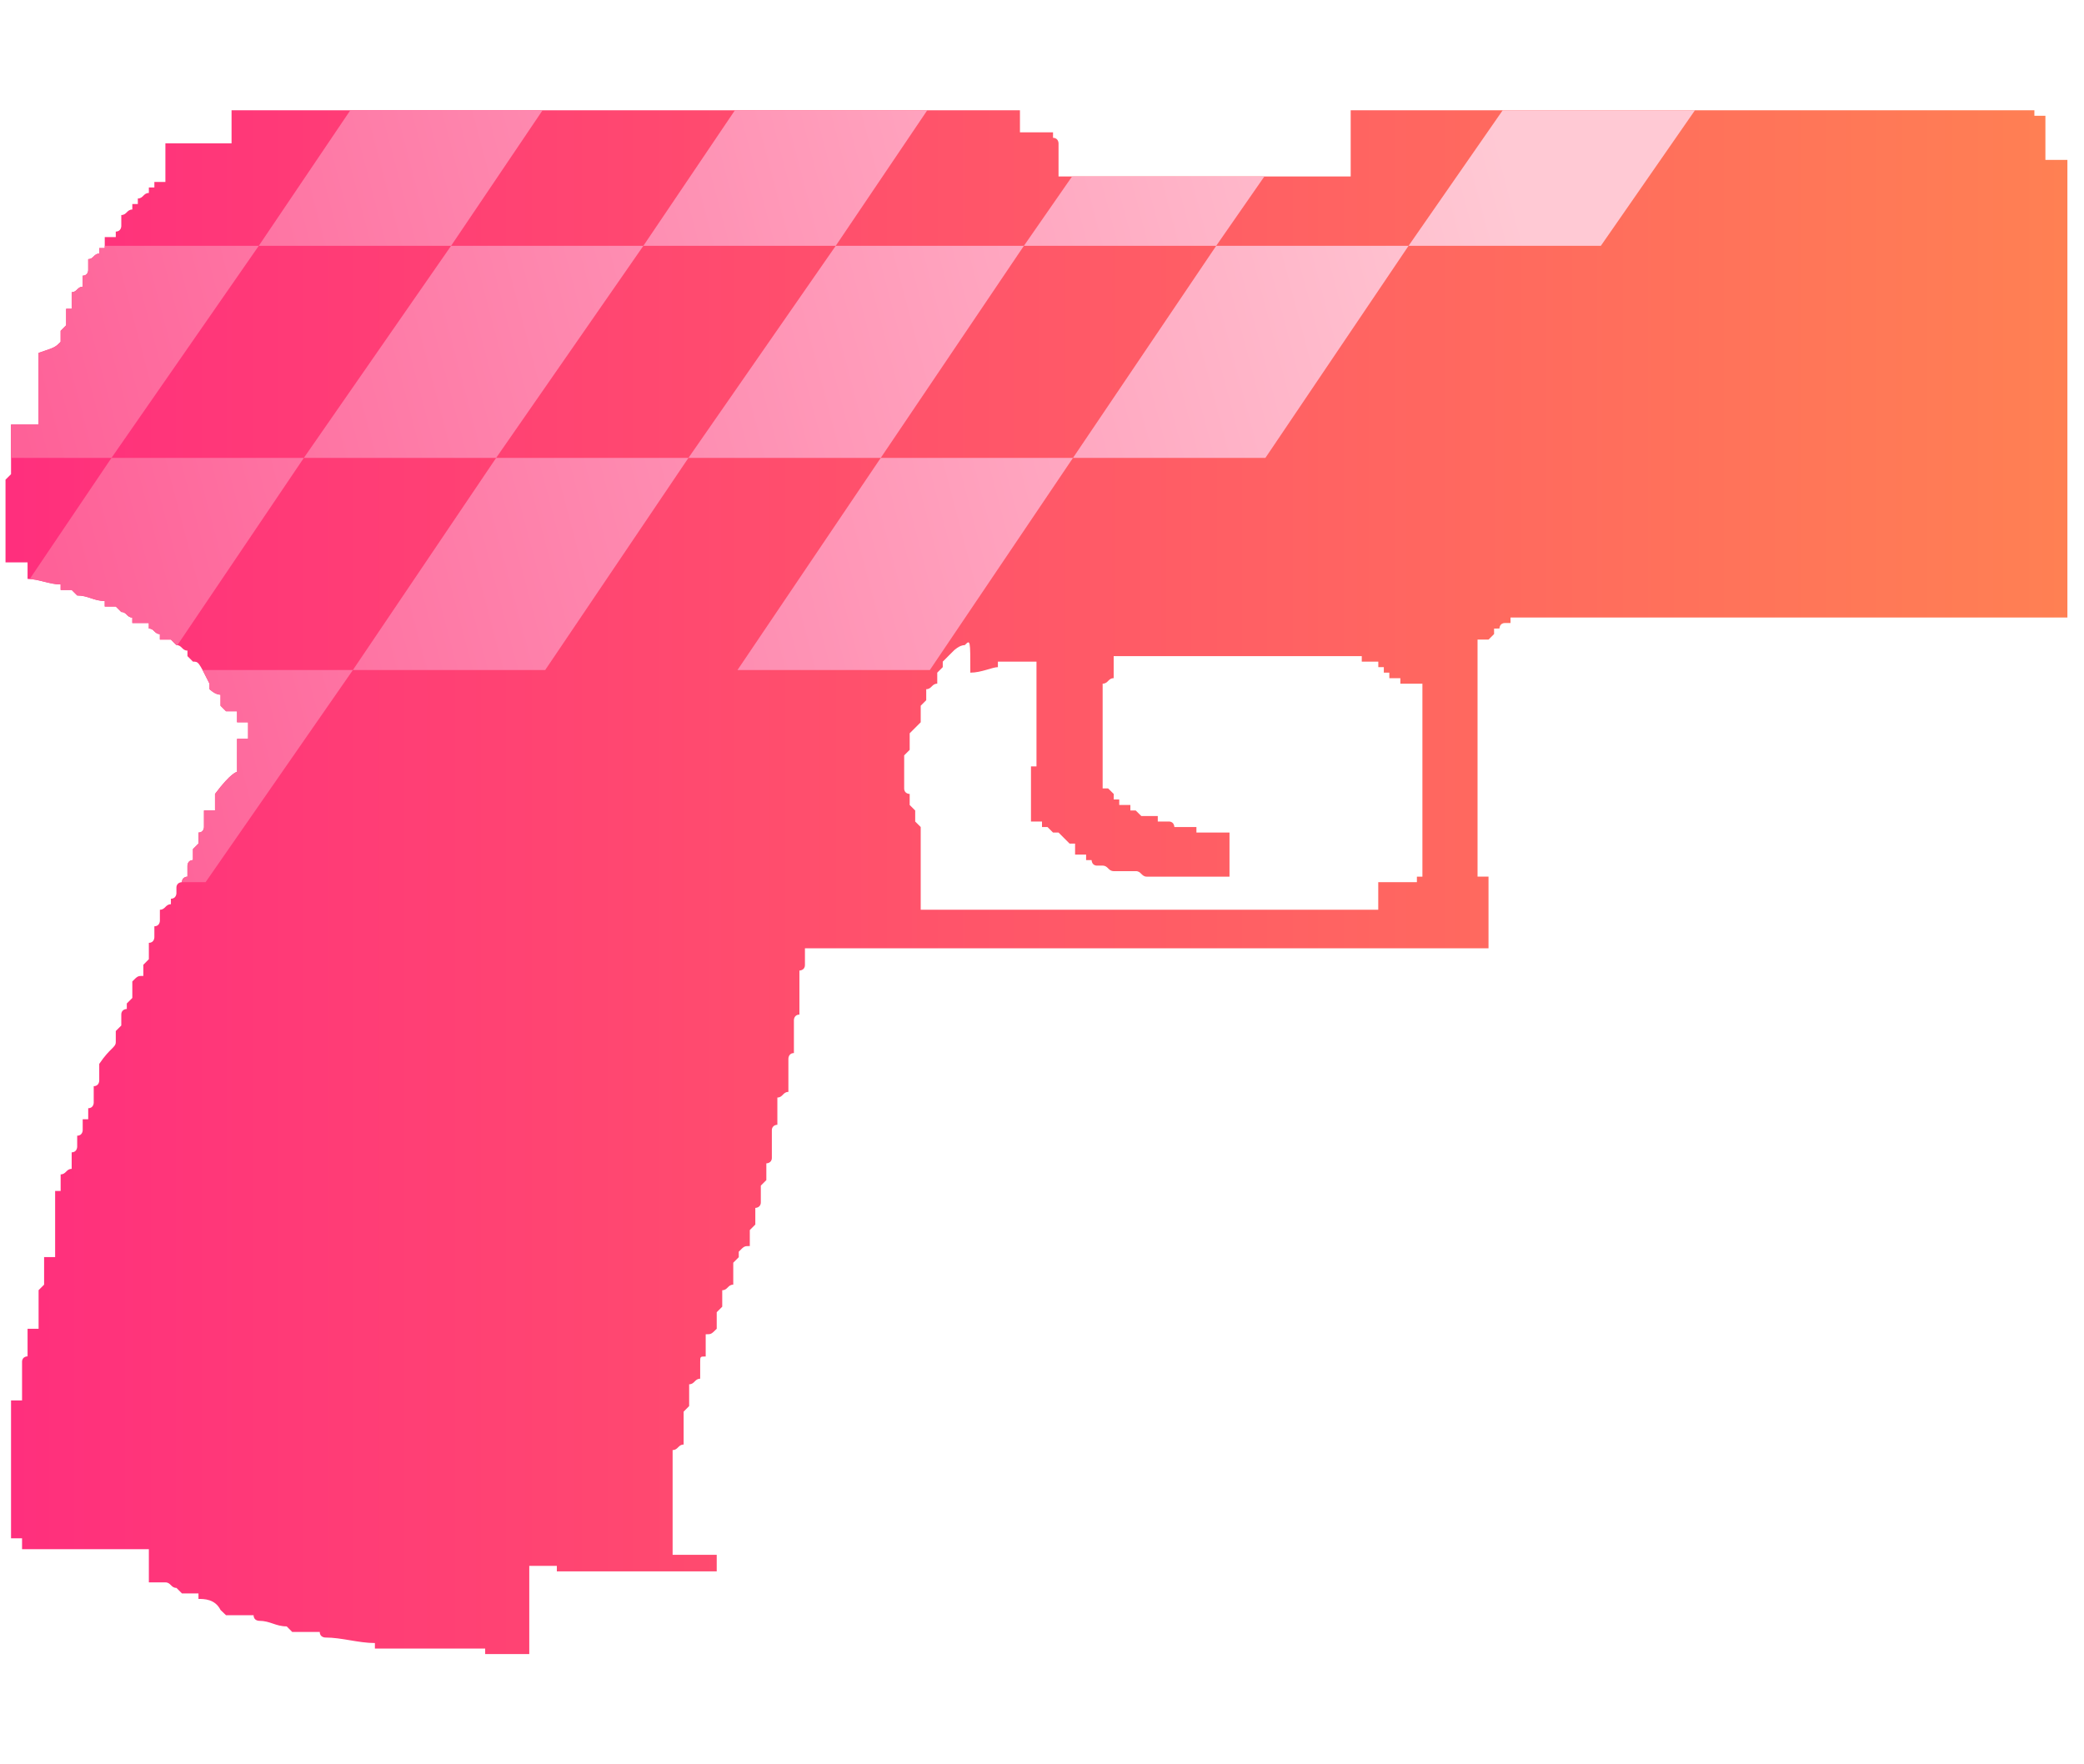 <?xml version="1.0" encoding="utf-8"?>
<!-- Generator: Adobe Illustrator 16.0.0, SVG Export Plug-In . SVG Version: 6.00 Build 0)  -->
<!DOCTYPE svg PUBLIC "-//W3C//DTD SVG 1.0//EN" "http://www.w3.org/TR/2001/REC-SVG-20010904/DTD/svg10.dtd">
<svg version="1.0" id="图层_1" xmlns="http://www.w3.org/2000/svg" xmlns:xlink="http://www.w3.org/1999/xlink" x="0px" y="0px"
	 width="37.8px" height="32px" viewBox="0 0 37.8 32" enable-background="new 0 0 37.8 32" xml:space="preserve">
<linearGradient id="SVGID_1_" gradientUnits="userSpaceOnUse" x1="0.2" y1="16" x2="37.491" y2="16">
	<stop  offset="0" style="stop-color:#FF2F7D"/>
	<stop  offset="1" style="stop-color:#FF8053"/>
</linearGradient>
<path fill="url(#SVGID_1_)" d="M37.1,2.5L37.1,2.5c0,0.1,0,0.1,0,0.2c0,0.1,0,0.1,0,0.1v0.1c0.101,0,0.3,0,0.399,0V3
	c0,0.2,0,0.3,0,0.5c0,0.1,0,0.3,0,0.4c0,0.2,0,0.3,0,0.5c0,0.1,0,0.3,0,0.4c0,0.2,0,0.3,0,0.5c0,0.1,0,0.3,0,0.4c0,0.2,0,0.3,0,0.5
	c0,0.1,0,0.3,0,0.4c0,0.2,0,0.3,0,0.5c0,0.1,0,0.3,0,0.4c0,0.2,0,0.3,0,0.5c0,0.1,0,0.3,0,0.4c0,0.2,0,0.3,0,0.5c0,0.1,0,0.3,0,0.4
	c0,0.2,0,0.3,0,0.4c0,0.1,0,0.2,0,0.3s0,0.1,0,0.1v0.1v0.3c0,0.1,0,0.1,0,0.1c0,0.1,0,0.1,0,0.1v0.1v0.1V11l0,0v0.1l0,0v0.1
	c-3.399,0-6.699,0-10.101,0l0,0l0,0v0.1h-0.101c-0.1,0-0.1,0.1-0.1,0.1l0,0l0,0H27.1v0.1l0,0L27,11.6l0,0l0,0h-0.1h-0.1
	c0,0.1,0,0.1,0,0.2c0,0.1,0,0.2,0,0.4c0,0.1,0,0.2,0,0.4c0,0.1,0,0.3,0,0.4s0,0.3,0,0.4s0,0.3,0,0.4c0,0.1,0,0.3,0,0.4
	c0,0.1,0,0.3,0,0.4s0,0.2,0,0.4c0,0.1,0,0.2,0,0.4c0,0.1,0,0.2,0,0.4v0.1c0.1,0,0.199,0,0.199,0V16v0.1v0.1v0.1l0,0v0.1v0.1v0.1
	V16.7l0,0l0,0v0.1V16.9V17l0,0v0.1V17.2c-4.101,0-8.201,0-12.399,0c0,0.1,0,0.1,0,0.1c0,0.101,0,0.101,0,0.101v0.101
	c0,0.101-0.1,0.101-0.1,0.101V17.7v0.1V18v0.1c0,0.102,0,0.102,0,0.102c0,0.1,0,0.1,0,0.1v0.1c-0.1,0-0.1,0.1-0.1,0.1v0.1V18.7v0.1
	V18.9c0,0.1,0,0.1,0,0.1c0,0.1,0,0.1,0,0.1c-0.1,0-0.1,0.102-0.1,0.102v0.1v0.1v0.1v0.1c0,0.102,0,0.102,0,0.102c0,0.1,0,0.1,0,0.1
	c-0.1,0-0.1,0.102-0.2,0.102V20v0.1V20.2v0.1V20.4c0,0-0.1,0-0.1,0.1v0.1V20.7v0.1V20.9V21c0,0.1-0.1,0.1-0.1,0.1
	c0,0.102,0,0.102,0,0.102v0.1c0,0,0,0,0,0.102l-0.1,0.1v0.1c0,0.102,0,0.102,0,0.102v0.1c0,0.102-0.1,0.102-0.1,0.102
	c0,0.1,0,0.1,0,0.1v0.1c0,0,0,0,0,0.102l-0.1,0.1V22.4c0,0.1,0,0.1,0,0.1v0.1c-0.1,0-0.1,0-0.2,0.102c0,0,0,0,0,0.1l-0.1,0.1V23
	c0,0.1,0,0.1,0,0.1V23.2v0.1c-0.1,0-0.1,0.101-0.2,0.101v0.101c0,0.101,0,0.101,0,0.101V23.7L13,23.8V23.9V24c0,0.1,0,0.1,0,0.1
	C12.9,24.2,12.9,24.2,12.8,24.2v0.1c0,0.101,0,0.101,0,0.101v0.101v0.101c-0.1,0-0.1,0-0.1,0.101v0.101c0,0.1,0,0.1,0,0.1
	c0,0.101,0,0.101,0,0.101l0,0c-0.1,0-0.1,0.101-0.2,0.101V25.2v0.1c0,0.101,0,0.101,0,0.101c0,0.101,0,0.101,0,0.101l0,0l-0.1,0.101
	V25.7v0.1c0,0.101,0,0.101,0,0.101c0,0.101,0,0.101,0,0.101v0.101V26.2l0,0c-0.1,0-0.1,0.1-0.2,0.1V26.4v0.1v0.1V26.7v0.101
	c0,0.1,0,0.1,0,0.1c0,0.101,0,0.101,0,0.101v0.101V27.2v0.101v0.1v0.101v0.101V27.7l0,0l0,0v0.2l0,0V28l0,0l0,0l0,0l0,0l0,0l0,0l0,0
	v0.2h0.1l0,0l0,0l0,0l0,0l0,0l0,0l0,0l0,0l0,0l0,0h0.1l0,0h0.1h0.1l0,0l0,0h0.1c0.1,0,0.1,0,0.1,0l0,0l0,0l0,0c0.1,0,0.1,0,0.1,0
	l0,0H13l0,0v0.3c-0.2,0-0.4,0-0.5,0s-0.2,0-0.3,0l0,0h-0.1l0,0c-0.2,0-0.3,0-0.5,0c-0.1,0-0.2,0-0.3,0c-0.3,0-0.7,0-1,0
	c-0.1,0-0.2,0-0.2,0v-0.1l0,0c-0.1,0-0.2,0-0.3,0c-0.1,0-0.1,0-0.2,0V30c-0.1,0-0.2,0-0.4,0c-0.1,0-0.3,0-0.4,0v-0.1
	c-0.1,0-0.2,0-0.4,0c-0.1,0-0.3,0-0.4,0l0,0l0,0c-0.1,0-0.1,0-0.1,0H7.8c-0.3,0-0.7,0-1,0V29.8c-0.3,0-0.6-0.1-0.9-0.1
	c0,0-0.1,0-0.1-0.101c-0.2,0-0.3,0-0.5,0l-0.1-0.101c-0.2,0-0.3-0.101-0.5-0.101c0,0-0.1,0-0.1-0.101c-0.2,0-0.3,0-0.5,0L4,29.2
	C3.9,29,3.7,29,3.6,29v-0.1c-0.1,0-0.2,0-0.3,0L3.2,28.8c-0.1,0-0.1-0.1-0.2-0.1s-0.2,0-0.3,0V28.6c0-0.1,0-0.1,0-0.1v-0.1
	c0-0.102,0-0.102,0-0.102v-0.1v-0.1c-0.8,0-1.6,0-2.3,0l0,0V28v-0.1c0,0-0.1,0-0.2,0c0-0.102,0-0.102,0-0.102c0-0.1,0-0.1,0-0.1
	v-0.1c0-0.1,0-0.1,0-0.1v-0.1V27.3v-0.1V27.1c0-0.1,0-0.1,0-0.1c0-0.1,0-0.1,0-0.1V26.8v-0.1V26.6v-0.1c0-0.1,0-0.1,0-0.1V26.3
	c0-0.1,0-0.1,0-0.1c0-0.101,0-0.101,0-0.101V26v-0.1V25.8v-0.1V25.6c0-0.1,0-0.1,0-0.1v-0.1l0,0c0.1,0,0.1,0,0.2,0
	c0-0.102,0-0.102,0-0.102c0-0.1,0-0.1,0-0.1v-0.1V25v-0.1V24.8v-0.1C0.4,24.6,0.5,24.6,0.5,24.6c0-0.1,0-0.1,0-0.1
	c0-0.1,0-0.1,0-0.1V24.3v-0.1V24.1c0.1,0,0.1,0,0.2,0c0-0.1,0-0.1,0-0.1c0-0.1,0-0.1,0-0.1V23.8v-0.1V23.6v-0.1c0-0.1,0-0.1,0-0.1
	C0.8,23.3,0.8,23.3,0.8,23.3c0-0.1,0-0.1,0-0.1V23.1V23v-0.1V22.8c0.1,0,0.1,0,0.2,0C1,22.1,1,22,1,22v-0.1V21.8v-0.1V21.6
	c0.1,0,0.1,0,0.1,0c0-0.1,0-0.1,0-0.1v-0.1V21.3c0.1,0,0.1-0.1,0.2-0.1V21.1c0-0.1,0-0.1,0-0.1c0-0.1,0-0.1,0-0.1
	c0.1,0,0.1-0.102,0.1-0.102c0-0.1,0-0.1,0-0.1v-0.1c0.1,0,0.1-0.1,0.1-0.1v-0.1V20.3c0.1,0,0.1,0,0.1,0c0-0.1,0-0.1,0-0.1V20.1
	c0.1,0,0.1-0.1,0.1-0.1v-0.1V19.8v-0.1l0,0c0.1,0,0.1-0.101,0.1-0.101v-0.101c0-0.101,0-0.101,0-0.101c0-0.101,0-0.101,0-0.101
	C2,19,2.1,19,2.1,18.9V18.8v-0.1L2.2,18.6c0-0.1,0-0.1,0-0.1v-0.1C2.2,18.3,2.3,18.3,2.3,18.3c0-0.1,0-0.1,0-0.1L2.4,18.1V18v-0.1
	V17.8c0.1-0.1,0.1-0.1,0.2-0.1c0-0.101,0-0.101,0-0.101c0-0.101,0-0.101,0-0.101l0.1-0.101V17.3v-0.1V17.1c0.1,0,0.1-0.1,0.1-0.1
	c0-0.1,0-0.1,0-0.1V16.8c0.1,0,0.1-0.1,0.1-0.1V16.6v-0.1c0.1,0,0.1-0.1,0.2-0.1v-0.1c0.1,0,0.1-0.1,0.1-0.1c0-0.1,0-0.1,0-0.1
	C3.2,16,3.3,16,3.3,16c0-0.1,0.1-0.1,0.1-0.1c0-0.1,0-0.1,0-0.1v-0.1c0,0,0-0.1,0.1-0.1v-0.1v-0.1c0.1-0.1,0.1-0.1,0.1-0.1
	c0-0.1,0-0.1,0-0.1c0-0.1,0-0.1,0-0.1c0.1,0,0.1-0.1,0.1-0.1v-0.1v-0.1v-0.1c0.1,0,0.1,0,0.2,0c0-0.1,0-0.1,0-0.1v-0.1v-0.1
	C4.2,14,4.3,14,4.3,14v-0.1v-0.1c0-0.1,0-0.1,0-0.1v-0.1c0-0.1,0-0.1,0-0.1v-0.1l0,0c0.1,0,0.1,0,0.2,0c0-0.1,0-0.1,0-0.1v-0.1v-0.1
	c-0.1,0-0.1,0-0.2,0V13l0,0v-0.1c-0.1,0-0.1,0-0.2,0L4,12.8v-0.1v-0.1c-0.1,0-0.2-0.1-0.2-0.1v-0.1C3.6,12,3.6,12,3.5,12l-0.1-0.1
	v-0.1c-0.1,0-0.1-0.1-0.2-0.1l-0.1-0.1c-0.1,0-0.1,0-0.2,0v-0.1c-0.1,0-0.1-0.1-0.2-0.1v-0.1c-0.1,0-0.2,0-0.3,0v-0.1
	c-0.1,0-0.1-0.1-0.2-0.1L2.1,11C2,11,2,11,1.9,11v-0.1c-0.2,0-0.3-0.1-0.5-0.1l-0.1-0.1c-0.1,0-0.1,0-0.2,0v-0.1
	c-0.2,0-0.4-0.1-0.6-0.1v-0.1v-0.1v-0.1c-0.1,0-0.3,0-0.4,0v-0.1V10V9.9c0-0.1,0-0.1,0-0.1c0-0.1,0-0.1,0-0.1V9.6V9.5V9.4V9.3V9.2V9
	c0-0.1,0-0.1,0-0.1c0-0.1,0-0.1,0-0.1V8.7l0.1-0.1V8.5V8.4c0-0.1,0-0.1,0-0.1V8.2c0-0.1,0-0.1,0-0.1c0-0.1,0-0.1,0-0.1V7.9V7.8V7.7
	c0.2,0,0.3,0,0.5,0c0-0.1,0-0.1,0-0.1V7.5V7.4V7.3V7.2V7.1c0-0.1,0-0.1,0-0.1V6.7c0-0.1,0-0.1,0-0.1V6.5V6.4C1,6.3,1,6.3,1.1,6.2
	V6.1c0-0.1,0-0.1,0-0.1l0.1-0.1V5.8c0-0.1,0-0.1,0-0.1V5.6l0,0c0.1,0,0.1,0,0.1,0c0-0.1,0-0.1,0-0.1V5.4V5.3c0.1,0,0.1-0.1,0.2-0.1
	V5.1V5c0.1,0,0.1-0.1,0.1-0.1V4.8V4.7l0,0c0.1,0,0.1-0.1,0.2-0.1V4.5c0.1,0,0.1,0,0.1,0V4.4V4.3l0,0c0.1,0,0.1,0,0.2,0V4.2
	c0.1,0,0.1-0.1,0.1-0.1V4V3.9l0,0c0.1,0,0.1-0.1,0.2-0.1V3.7c0.1,0,0.1,0,0.1,0V3.6c0.1,0,0.1-0.1,0.2-0.1V3.4c0.1,0,0.1,0,0.1,0
	V3.3c0.1,0,0.1,0,0.2,0C3,3,3,3,3,3V2.9V2.8V2.6c0.4,0,0.8,0,1.2,0V2.5V2.4V2.3V2.2l0,0c0-0.1,0-0.1,0-0.1V2l0,0C9,2,13.7,2,18.5,2
	v0.1c0,0.1,0,0.1,0,0.1c0,0.1,0,0.1,0,0.1v0.1c0.2,0,0.4,0,0.6,0v0.1c0.1,0,0.1,0.1,0.1,0.1v0.1c0,0.1,0,0.1,0,0.1
	c0,0.1,0,0.1,0,0.1V3c0,0.1,0,0.1,0,0.1v0.1l0,0c1.7,0,3.5,0,5.299,0l0,0V3.1l0,0c0-0.1,0-0.1,0-0.1c0-0.1,0-0.1,0-0.1V2.8V2.7V2.6
	V2.5V2.4V2.2c0-0.1,0-0.1,0-0.1V2l0,0c3.5,0,7,0,10.5,0l0,0c0.301,0,0.701,0,1,0H36.3c0.199,0,0.4,0,0.6,0v0.1c0.1,0,0.1,0,0.2,0
	c0,0.1,0,0.1,0,0.1v0.1C37.1,2.4,37.1,2.4,37.1,2.5z M17.5,11.7c-0.1,0-0.2,0.1-0.2,0.1l-0.1,0.1L17.1,12v0.1L17,12.2v0.1
	c0,0.1,0,0.1,0,0.1c-0.1,0-0.1,0.1-0.2,0.1v0.1c0,0.1,0,0.1,0,0.1l-0.1,0.1v0.1c0,0.1,0,0.1,0,0.1c0,0.1,0,0.1,0,0.1l-0.1,0.1
	l-0.1,0.1v0.1v0.1v0.1l-0.1,0.1c0,0.1,0,0.1,0,0.1c0,0.1,0,0.1,0,0.1V14v0.1v0.1v0.1c0,0.1,0.1,0.1,0.1,0.1v0.1c0,0.1,0,0.1,0,0.1
	c0.1,0.1,0.1,0.1,0.1,0.1v0.1c0,0,0,0,0,0.1l0.1,0.1v0.1c0,0.1,0,0.1,0,0.1v0.1c0,0.1,0,0.1,0,0.1v0.1v0.1V16v0.1v0.1
	c0,0.1,0,0.1,0,0.1v0.1c0,0.1,0,0.1,0,0.1c2.799,0,5.5,0,8.299,0v-0.1v-0.1l0,0v-0.1V16c0.201,0,0.399,0,0.701,0l0,0v-0.1l0,0h0.1
	l0,0c0-0.1,0-0.2,0-0.3s0-0.2,0-0.3c0-0.1,0-0.3,0-0.3c0-0.1,0-0.2,0-0.4c0-0.1,0-0.2,0-0.3c0-0.1,0-0.2,0-0.3s0-0.2,0-0.3
	c0-0.1,0-0.2,0-0.3s0-0.2,0-0.3s0-0.2,0-0.3c0-0.1,0-0.2,0-0.3v-0.1c-0.1,0-0.2,0-0.4,0l0,0v-0.1h-0.1l0,0h-0.1v-0.1l0,0l0,0l0,0
	H25.1v-0.1H25V12h-0.1h-0.1c-0.1,0-0.1,0-0.1,0v-0.1l0,0c-1.5,0-3,0-4.5,0V12l0,0v0.1v0.1v0.1C20.1,12.3,20.1,12.4,20,12.4
	c0,0.1,0,0.1,0,0.1v0.1v0.1v0.1v0.1c0,0.1,0,0.1,0,0.1c0,0.1,0,0.1,0,0.1c0,0.1,0,0.1,0,0.2l0,0v0.1v0.1v0.1v0.1c0,0.1,0,0.1,0,0.1
	c0,0.1,0,0.1,0,0.1V14v0.1v0.1l0,0l0,0l0,0l0,0v0.1H20.1l0.101,0.1l0,0l0,0v0.1l0,0h0.1v0.1h0.101l0,0h0.101v0.1H20.6l0.101,0.1l0,0
	h0.1c0.101,0,0.101,0,0.199,0v0.1c0.102,0,0.102,0,0.201,0s0.1,0.1,0.1,0.1l0,0c0.101,0,0.199,0,0.199,0c0.102,0,0.102,0,0.201,0
	v0.1c0.199,0,0.399,0,0.6,0v0.1v0.1v0.1v0.1l0,0v0.1v0.1v0.1v0.1c-0.399,0-0.899,0-1.301,0l0,0c-0.1,0-0.1,0-0.199,0
	c-0.098,0-0.1-0.1-0.199-0.1l0,0H20.5c0,0-0.1,0-0.199,0l0,0h-0.1C20.1,15.8,20.1,15.7,20,15.7l0,0l0,0h-0.1l0,0
	c-0.1,0-0.1-0.1-0.1-0.1h-0.1v-0.1H19.6H19.5v-0.1l0,0v-0.1h-0.1l0,0l-0.1-0.1l0,0l-0.1-0.1l0,0l0,0h-0.1l0,0L19,15l0,0
	c0,0,0,0-0.1,0l0,0v-0.1c-0.1,0-0.1,0-0.2,0v-0.1l0,0v-0.1v-0.2v-0.1l0,0v-0.1v-0.1v-0.1V14v-0.1c0.1,0,0.1,0,0.1,0v-0.1
	c0-0.1,0-0.1,0-0.1c0-0.1,0-0.1,0-0.2s0-0.1,0-0.2c0-0.1,0-0.1,0-0.2s0-0.1,0-0.2s0-0.1,0-0.2c0-0.1,0-0.1,0-0.2s0-0.1,0-0.2
	c0-0.1,0-0.1,0-0.1c0-0.1,0-0.2,0-0.2c-0.3,0-0.5,0-0.7,0l0,0v0.1l0,0c-0.1,0-0.3,0.1-0.5,0.1l0,0C17.6,11.6,17.6,11.6,17.5,11.7
	C17.5,11.6,17.5,11.7,17.5,11.7z M7.2,29.6c0.1,0,0.2,0,0.2,0l0,0C7.3,29.6,7.2,29.6,7.2,29.6L7.2,29.6z"/>
<g id="guides">
</g>
<g>
	<defs>
		<path id="SVGID_2_" d="M37.1,2.5L37.1,2.5c0,0.1,0,0.1,0,0.2c0,0.1,0,0.1,0,0.1v0.1c0.101,0,0.3,0,0.399,0V3c0,0.2,0,0.3,0,0.5
			c0,0.1,0,0.3,0,0.4c0,0.2,0,0.3,0,0.5c0,0.1,0,0.3,0,0.4c0,0.2,0,0.3,0,0.5c0,0.1,0,0.3,0,0.4c0,0.2,0,0.3,0,0.5
			c0,0.1,0,0.3,0,0.4c0,0.2,0,0.3,0,0.5c0,0.1,0,0.3,0,0.4c0,0.2,0,0.3,0,0.5c0,0.1,0,0.3,0,0.4c0,0.2,0,0.3,0,0.5
			c0,0.1,0,0.3,0,0.4c0,0.2,0,0.3,0,0.4c0,0.1,0,0.2,0,0.3s0,0.1,0,0.1v0.1v0.3c0,0.1,0,0.1,0,0.1c0,0.1,0,0.1,0,0.1v0.1v0.1V11l0,0
			v0.1l0,0v0.1c-3.399,0-6.699,0-10.101,0l0,0l0,0v0.1h-0.101c-0.1,0-0.1,0.1-0.1,0.1l0,0l0,0H27.1v0.1l0,0L27,11.6l0,0l0,0h-0.1
			h-0.1c0,0.1,0,0.1,0,0.2c0,0.1,0,0.2,0,0.4c0,0.1,0,0.2,0,0.4c0,0.1,0,0.3,0,0.4s0,0.3,0,0.4s0,0.3,0,0.4c0,0.1,0,0.3,0,0.4
			c0,0.1,0,0.3,0,0.4s0,0.2,0,0.4c0,0.1,0,0.2,0,0.4c0,0.1,0,0.2,0,0.4v0.1c0.1,0,0.199,0,0.199,0V16v0.1v0.1v0.1l0,0v0.1v0.1v0.1
			V16.7l0,0l0,0v0.1V16.9V17l0,0v0.1V17.2c-4.101,0-8.201,0-12.399,0c0,0.1,0,0.1,0,0.1c0,0.101,0,0.101,0,0.101v0.101
			c0,0.101-0.1,0.101-0.1,0.101V17.7v0.1V18v0.1c0,0.102,0,0.102,0,0.102c0,0.1,0,0.1,0,0.1v0.1c-0.1,0-0.1,0.1-0.1,0.1v0.1V18.7
			v0.1V18.9c0,0.1,0,0.1,0,0.1c0,0.1,0,0.1,0,0.1c-0.1,0-0.1,0.102-0.1,0.102v0.1v0.1v0.1v0.1c0,0.102,0,0.102,0,0.102
			c0,0.1,0,0.1,0,0.1c-0.1,0-0.1,0.102-0.2,0.102V20v0.1V20.2v0.1V20.4c0,0-0.1,0-0.1,0.1v0.1V20.7v0.1V20.9V21
			c0,0.1-0.1,0.1-0.1,0.1c0,0.102,0,0.102,0,0.102v0.1c0,0,0,0,0,0.102l-0.1,0.1v0.1c0,0.102,0,0.102,0,0.102v0.1
			c0,0.102-0.1,0.102-0.1,0.102c0,0.1,0,0.1,0,0.1v0.1c0,0,0,0,0,0.102l-0.1,0.1V22.4c0,0.1,0,0.1,0,0.1v0.1c-0.1,0-0.1,0-0.2,0.102
			c0,0,0,0,0,0.1l-0.1,0.1V23c0,0.1,0,0.1,0,0.1V23.2v0.1c-0.1,0-0.1,0.101-0.2,0.101v0.101c0,0.101,0,0.101,0,0.101V23.7L13,23.8
			V23.9V24c0,0.1,0,0.1,0,0.1C12.9,24.2,12.9,24.2,12.8,24.2v0.1c0,0.101,0,0.101,0,0.101v0.101v0.101c-0.1,0-0.1,0-0.1,0.101v0.101
			c0,0.1,0,0.1,0,0.1c0,0.101,0,0.101,0,0.101l0,0c-0.1,0-0.1,0.101-0.2,0.101V25.2v0.1c0,0.101,0,0.101,0,0.101
			c0,0.101,0,0.101,0,0.101l0,0l-0.1,0.101V25.7v0.1c0,0.101,0,0.101,0,0.101c0,0.101,0,0.101,0,0.101v0.101V26.2l0,0
			c-0.1,0-0.1,0.1-0.2,0.1V26.4v0.1v0.1V26.7v0.101c0,0.1,0,0.1,0,0.1c0,0.101,0,0.101,0,0.101v0.101V27.2v0.101v0.1v0.101v0.101
			V27.7l0,0l0,0v0.2l0,0V28l0,0l0,0l0,0l0,0l0,0l0,0l0,0v0.2h0.1l0,0l0,0l0,0l0,0l0,0l0,0l0,0l0,0l0,0l0,0h0.1l0,0h0.1h0.1l0,0l0,0
			h0.1c0.1,0,0.1,0,0.1,0l0,0l0,0l0,0c0.1,0,0.1,0,0.1,0l0,0H13l0,0v0.3c-0.2,0-0.4,0-0.5,0s-0.2,0-0.3,0l0,0h-0.1l0,0
			c-0.2,0-0.3,0-0.5,0c-0.1,0-0.2,0-0.3,0c-0.3,0-0.7,0-1,0c-0.1,0-0.2,0-0.2,0v-0.1l0,0c-0.1,0-0.2,0-0.3,0c-0.1,0-0.1,0-0.2,0V30
			c-0.1,0-0.2,0-0.4,0c-0.1,0-0.3,0-0.4,0v-0.1c-0.1,0-0.2,0-0.4,0c-0.1,0-0.3,0-0.4,0l0,0l0,0c-0.1,0-0.1,0-0.1,0H7.8
			c-0.3,0-0.7,0-1,0V29.8c-0.3,0-0.6-0.1-0.9-0.1c0,0-0.1,0-0.1-0.101c-0.2,0-0.3,0-0.5,0l-0.1-0.101c-0.2,0-0.3-0.101-0.5-0.101
			c0,0-0.1,0-0.1-0.101c-0.2,0-0.3,0-0.5,0L4,29.2C3.9,29,3.7,29,3.6,29v-0.1c-0.1,0-0.2,0-0.3,0L3.2,28.8c-0.1,0-0.1-0.1-0.2-0.1
			s-0.2,0-0.3,0V28.6c0-0.1,0-0.1,0-0.1v-0.1c0-0.102,0-0.102,0-0.102v-0.1v-0.1c-0.8,0-1.6,0-2.3,0l0,0V28v-0.1c0,0-0.1,0-0.2,0
			c0-0.102,0-0.102,0-0.102c0-0.1,0-0.1,0-0.1v-0.1c0-0.1,0-0.1,0-0.1v-0.1V27.3v-0.1V27.1c0-0.1,0-0.1,0-0.1c0-0.1,0-0.1,0-0.1
			V26.8v-0.1V26.6v-0.1c0-0.1,0-0.1,0-0.1V26.3c0-0.1,0-0.1,0-0.1c0-0.101,0-0.101,0-0.101V26v-0.1V25.8v-0.1V25.6
			c0-0.1,0-0.1,0-0.1v-0.1l0,0c0.1,0,0.1,0,0.2,0c0-0.102,0-0.102,0-0.102c0-0.1,0-0.1,0-0.1v-0.1V25v-0.1V24.8v-0.1
			C0.4,24.6,0.5,24.6,0.5,24.6c0-0.1,0-0.1,0-0.1c0-0.1,0-0.1,0-0.1V24.3v-0.1V24.1c0.1,0,0.1,0,0.2,0c0-0.1,0-0.1,0-0.1
			c0-0.1,0-0.1,0-0.1V23.8v-0.1V23.6v-0.1c0-0.1,0-0.1,0-0.1C0.8,23.3,0.8,23.3,0.8,23.3c0-0.1,0-0.1,0-0.1V23.1V23v-0.1V22.8
			c0.1,0,0.1,0,0.2,0C1,22.1,1,22,1,22v-0.1V21.8v-0.1V21.6c0.1,0,0.1,0,0.1,0c0-0.1,0-0.1,0-0.1v-0.1V21.3c0.1,0,0.1-0.1,0.2-0.1
			V21.1c0-0.1,0-0.1,0-0.1c0-0.1,0-0.1,0-0.1c0.1,0,0.1-0.102,0.1-0.102c0-0.1,0-0.1,0-0.1v-0.1c0.1,0,0.1-0.1,0.1-0.1v-0.1V20.3
			c0.1,0,0.1,0,0.1,0c0-0.1,0-0.1,0-0.1V20.1c0.1,0,0.1-0.1,0.1-0.1v-0.1V19.8v-0.1l0,0c0.1,0,0.1-0.101,0.1-0.101v-0.101
			c0-0.101,0-0.101,0-0.101c0-0.101,0-0.101,0-0.101C2,19,2.1,19,2.1,18.9V18.8v-0.1L2.2,18.6c0-0.1,0-0.1,0-0.1v-0.1
			C2.2,18.3,2.3,18.3,2.3,18.3c0-0.1,0-0.1,0-0.1L2.4,18.1V18v-0.1V17.8c0.1-0.1,0.1-0.1,0.2-0.1c0-0.101,0-0.101,0-0.101
			c0-0.101,0-0.101,0-0.101l0.1-0.101V17.3v-0.1V17.1c0.1,0,0.1-0.1,0.1-0.1c0-0.1,0-0.1,0-0.1V16.8c0.1,0,0.1-0.1,0.1-0.1V16.6
			v-0.1c0.1,0,0.1-0.1,0.2-0.1v-0.1c0.1,0,0.1-0.1,0.1-0.1c0-0.1,0-0.1,0-0.1C3.2,16,3.3,16,3.3,16c0-0.1,0.1-0.1,0.1-0.1
			c0-0.1,0-0.1,0-0.1v-0.1c0,0,0-0.1,0.1-0.1v-0.1v-0.1c0.1-0.1,0.1-0.1,0.1-0.1c0-0.1,0-0.1,0-0.1c0-0.1,0-0.1,0-0.1
			c0.1,0,0.1-0.1,0.1-0.1v-0.1v-0.1v-0.1c0.1,0,0.1,0,0.2,0c0-0.1,0-0.1,0-0.1v-0.1v-0.1C4.2,14,4.3,14,4.3,14v-0.1v-0.1
			c0-0.1,0-0.1,0-0.1v-0.1c0-0.1,0-0.1,0-0.1v-0.1l0,0c0.1,0,0.1,0,0.2,0c0-0.1,0-0.1,0-0.1v-0.1v-0.1c-0.1,0-0.1,0-0.2,0V13l0,0
			v-0.1c-0.1,0-0.1,0-0.2,0L4,12.8v-0.1v-0.1c-0.1,0-0.2-0.1-0.2-0.1v-0.1C3.6,12,3.6,12,3.5,12l-0.1-0.1v-0.1
			c-0.1,0-0.1-0.1-0.2-0.1l-0.1-0.1c-0.1,0-0.1,0-0.2,0v-0.1c-0.1,0-0.1-0.1-0.2-0.1v-0.1c-0.1,0-0.2,0-0.3,0v-0.1
			c-0.1,0-0.1-0.1-0.2-0.1L2.1,11C2,11,2,11,1.9,11v-0.1c-0.2,0-0.3-0.1-0.5-0.1l-0.1-0.1c-0.1,0-0.1,0-0.2,0v-0.1
			c-0.2,0-0.4-0.1-0.6-0.1v-0.1v-0.1v-0.1c-0.1,0-0.3,0-0.4,0v-0.1V10V9.9c0-0.1,0-0.1,0-0.1c0-0.1,0-0.1,0-0.1V9.6V9.5V9.4V9.3V9.2
			V9c0-0.1,0-0.1,0-0.1c0-0.1,0-0.1,0-0.1V8.7l0.1-0.1V8.5V8.4c0-0.1,0-0.1,0-0.1V8.2c0-0.1,0-0.1,0-0.1c0-0.1,0-0.1,0-0.1V7.9V7.8
			V7.7c0.2,0,0.3,0,0.5,0c0-0.1,0-0.1,0-0.1V7.5V7.4V7.3V7.2V7.1c0-0.1,0-0.1,0-0.1V6.7c0-0.1,0-0.1,0-0.1V6.5V6.4
			C1,6.3,1,6.3,1.1,6.2V6.1c0-0.1,0-0.1,0-0.1l0.1-0.1V5.8c0-0.1,0-0.1,0-0.1V5.6l0,0c0.1,0,0.1,0,0.1,0c0-0.1,0-0.1,0-0.1V5.4V5.3
			c0.1,0,0.1-0.1,0.2-0.1V5.1V5c0.1,0,0.1-0.1,0.1-0.1V4.8V4.7l0,0c0.1,0,0.1-0.1,0.2-0.1V4.5c0.1,0,0.1,0,0.1,0V4.4V4.3l0,0
			c0.1,0,0.1,0,0.2,0V4.2c0.1,0,0.1-0.1,0.1-0.1V4V3.9l0,0c0.1,0,0.1-0.1,0.2-0.1V3.7c0.1,0,0.1,0,0.1,0V3.6c0.1,0,0.1-0.1,0.2-0.1
			V3.4c0.1,0,0.1,0,0.1,0V3.3c0.1,0,0.1,0,0.2,0C3,3,3,3,3,3V2.9V2.8V2.6c0.4,0,0.8,0,1.2,0V2.5V2.4V2.3V2.2l0,0c0-0.1,0-0.1,0-0.1
			V2l0,0C9,2,13.7,2,18.5,2v0.1c0,0.1,0,0.1,0,0.1c0,0.1,0,0.1,0,0.1v0.1c0.2,0,0.4,0,0.6,0v0.1c0.1,0,0.1,0.1,0.1,0.1v0.1
			c0,0.1,0,0.1,0,0.1c0,0.1,0,0.1,0,0.1V3c0,0.1,0,0.1,0,0.1v0.1l0,0c1.7,0,3.5,0,5.299,0l0,0V3.1l0,0c0-0.1,0-0.1,0-0.1
			c0-0.1,0-0.1,0-0.1V2.8V2.7V2.6V2.5V2.4V2.2c0-0.1,0-0.1,0-0.1V2l0,0c3.5,0,7,0,10.5,0l0,0c0.301,0,0.701,0,1,0H36.3
			c0.199,0,0.4,0,0.6,0v0.1c0.1,0,0.1,0,0.2,0c0,0.1,0,0.1,0,0.1v0.1C37.1,2.4,37.1,2.4,37.1,2.5z M17.5,11.7
			c-0.1,0-0.2,0.1-0.2,0.1l-0.1,0.1L17.1,12v0.1L17,12.2v0.1c0,0.1,0,0.1,0,0.1c-0.1,0-0.1,0.1-0.2,0.1v0.1c0,0.1,0,0.1,0,0.1
			l-0.1,0.1v0.1c0,0.1,0,0.1,0,0.1c0,0.1,0,0.1,0,0.1l-0.1,0.1l-0.1,0.1v0.1v0.1v0.1l-0.1,0.1c0,0.1,0,0.1,0,0.1c0,0.1,0,0.1,0,0.1
			V14v0.1v0.1v0.1c0,0.1,0.1,0.1,0.1,0.1v0.1c0,0.1,0,0.1,0,0.1c0.1,0.1,0.1,0.1,0.1,0.1v0.1c0,0,0,0,0,0.1l0.1,0.1v0.1
			c0,0.1,0,0.1,0,0.1v0.1c0,0.1,0,0.1,0,0.1v0.1v0.1V16v0.1v0.1c0,0.1,0,0.1,0,0.1v0.1c0,0.1,0,0.1,0,0.1c2.799,0,5.5,0,8.299,0
			v-0.1v-0.1l0,0v-0.1V16c0.201,0,0.399,0,0.701,0l0,0v-0.1l0,0h0.1l0,0c0-0.1,0-0.2,0-0.3s0-0.2,0-0.3c0-0.1,0-0.3,0-0.3
			c0-0.1,0-0.2,0-0.4c0-0.1,0-0.2,0-0.3c0-0.1,0-0.2,0-0.3s0-0.2,0-0.3c0-0.1,0-0.2,0-0.3s0-0.2,0-0.3s0-0.2,0-0.3
			c0-0.1,0-0.2,0-0.3v-0.1c-0.1,0-0.2,0-0.4,0l0,0v-0.1h-0.1l0,0h-0.1v-0.1l0,0l0,0l0,0H25.1v-0.1H25V12h-0.1h-0.1
			c-0.1,0-0.1,0-0.1,0v-0.1l0,0c-1.5,0-3,0-4.5,0V12l0,0v0.1v0.1v0.1C20.1,12.3,20.1,12.4,20,12.4c0,0.1,0,0.1,0,0.1v0.1v0.1v0.1
			v0.1c0,0.1,0,0.1,0,0.1c0,0.1,0,0.1,0,0.1c0,0.1,0,0.1,0,0.2l0,0v0.1v0.1v0.1v0.1c0,0.1,0,0.1,0,0.1c0,0.1,0,0.1,0,0.1V14v0.1v0.1
			l0,0l0,0l0,0l0,0v0.1H20.1l0.101,0.1l0,0l0,0v0.1l0,0h0.1v0.1h0.101l0,0h0.101v0.1H20.6l0.101,0.1l0,0h0.1
			c0.101,0,0.101,0,0.199,0v0.1c0.102,0,0.102,0,0.201,0s0.1,0.1,0.1,0.1l0,0c0.101,0,0.199,0,0.199,0c0.102,0,0.102,0,0.201,0v0.1
			c0.199,0,0.399,0,0.6,0v0.1v0.1v0.1v0.1l0,0v0.1v0.1v0.1v0.1c-0.399,0-0.899,0-1.301,0l0,0c-0.1,0-0.1,0-0.199,0
			c-0.098,0-0.1-0.1-0.199-0.1l0,0H20.5c0,0-0.1,0-0.199,0l0,0h-0.1C20.1,15.8,20.1,15.7,20,15.7l0,0l0,0h-0.1l0,0
			c-0.1,0-0.1-0.1-0.1-0.1h-0.1v-0.1H19.6H19.5v-0.1l0,0v-0.1h-0.1l0,0l-0.1-0.1l0,0l-0.1-0.1l0,0l0,0h-0.1l0,0L19,15l0,0
			c0,0,0,0-0.1,0l0,0v-0.1c-0.1,0-0.1,0-0.2,0v-0.1l0,0v-0.1v-0.2v-0.1l0,0v-0.1v-0.1v-0.1V14v-0.1c0.1,0,0.1,0,0.1,0v-0.1
			c0-0.1,0-0.1,0-0.1c0-0.1,0-0.1,0-0.2s0-0.1,0-0.2c0-0.1,0-0.1,0-0.2s0-0.1,0-0.2s0-0.1,0-0.2c0-0.1,0-0.1,0-0.2s0-0.1,0-0.2
			c0-0.1,0-0.1,0-0.1c0-0.1,0-0.2,0-0.2c-0.3,0-0.5,0-0.7,0l0,0v0.1l0,0c-0.1,0-0.3,0.1-0.5,0.1l0,0C17.6,11.6,17.6,11.6,17.5,11.7
			C17.5,11.6,17.5,11.7,17.5,11.7z M7.2,29.6c0.1,0,0.2,0,0.2,0l0,0C7.3,29.6,7.2,29.6,7.2,29.6L7.2,29.6z"/>
	</defs>
	<clipPath id="SVGID_3_">
		<use xlink:href="#SVGID_2_"  overflow="visible"/>
	</clipPath>
	<g clip-path="url(#SVGID_3_)">
		<g>
			<g>
				
					<linearGradient id="SVGID_4_" gradientUnits="userSpaceOnUse" x1="376.502" y1="-259.306" x2="403.212" y2="-252.267" gradientTransform="matrix(1 0 0 -1 -374.96 -246.6)">
					<stop  offset="2.054068e-007" style="stop-color:#FE6198"/>
					<stop  offset="1" style="stop-color:#FFC9D4"/>
				</linearGradient>
				<polygon fill="url(#SVGID_4_)" points="-6.735,16 -3.247,16 -0.575,12.152 -4.063,12.152 				"/>
				
					<linearGradient id="SVGID_5_" gradientUnits="userSpaceOnUse" x1="375.952" y1="-257.217" x2="402.661" y2="-250.178" gradientTransform="matrix(1 0 0 -1 -374.96 -246.6)">
					<stop  offset="2.054068e-007" style="stop-color:#FE6198"/>
					<stop  offset="1" style="stop-color:#FFC9D4"/>
				</linearGradient>
				<polygon fill="url(#SVGID_5_)" points="2.022,8.305 -0.575,12.152 2.913,12.152 5.511,8.305 				"/>
				
					<linearGradient id="SVGID_6_" gradientUnits="userSpaceOnUse" x1="376.868" y1="-261.048" x2="403.576" y2="-254.008" gradientTransform="matrix(1 0 0 -1 -374.96 -246.6)">
					<stop  offset="2.054068e-007" style="stop-color:#FE6198"/>
					<stop  offset="1" style="stop-color:#FFC9D4"/>
				</linearGradient>
				<polygon fill="url(#SVGID_6_)" points="0.241,16 3.729,16 6.401,12.152 2.913,12.152 				"/>
				
					<linearGradient id="SVGID_7_" gradientUnits="userSpaceOnUse" x1="376.316" y1="-258.96" x2="403.023" y2="-251.921" gradientTransform="matrix(1 0 0 -1 -374.96 -246.6)">
					<stop  offset="2.054068e-007" style="stop-color:#FE6198"/>
					<stop  offset="1" style="stop-color:#FFC9D4"/>
				</linearGradient>
				<polygon fill="url(#SVGID_7_)" points="6.401,12.152 9.889,12.152 12.487,8.305 8.999,8.305 				"/>
				
					<linearGradient id="SVGID_8_" gradientUnits="userSpaceOnUse" x1="375.036" y1="-253.387" x2="401.739" y2="-246.349" gradientTransform="matrix(1 0 0 -1 -374.96 -246.6)">
					<stop  offset="2.054068e-007" style="stop-color:#FE6198"/>
					<stop  offset="1" style="stop-color:#FFC9D4"/>
				</linearGradient>
				<polygon fill="url(#SVGID_8_)" points="1.206,4.458 -1.466,8.305 2.022,8.305 4.694,4.458 				"/>
				
					<linearGradient id="SVGID_9_" gradientUnits="userSpaceOnUse" x1="374.483" y1="-251.299" x2="401.195" y2="-244.259" gradientTransform="matrix(1 0 0 -1 -374.96 -246.6)">
					<stop  offset="2.054068e-007" style="stop-color:#FE6198"/>
					<stop  offset="1" style="stop-color:#FFC9D4"/>
				</linearGradient>
				<polygon fill="url(#SVGID_9_)" points="10.779,0.611 7.292,0.611 4.694,4.458 8.182,4.458 				"/>
				
					<linearGradient id="SVGID_10_" gradientUnits="userSpaceOnUse" x1="375.402" y1="-255.129" x2="402.106" y2="-248.091" gradientTransform="matrix(1 0 0 -1 -374.96 -246.6)">
					<stop  offset="2.054068e-007" style="stop-color:#FE6198"/>
					<stop  offset="1" style="stop-color:#FFC9D4"/>
				</linearGradient>
				<polygon fill="url(#SVGID_10_)" points="8.999,8.305 11.67,4.458 8.182,4.458 5.511,8.305 				"/>
				
					<linearGradient id="SVGID_11_" gradientUnits="userSpaceOnUse" x1="374.848" y1="-253.042" x2="401.559" y2="-246.002" gradientTransform="matrix(1 0 0 -1 -374.96 -246.6)">
					<stop  offset="2.054068e-007" style="stop-color:#FE6198"/>
					<stop  offset="1" style="stop-color:#FFC9D4"/>
				</linearGradient>
				<polygon fill="url(#SVGID_11_)" points="17.757,0.611 14.268,0.611 11.67,4.458 15.159,4.458 				"/>
				
					<linearGradient id="SVGID_12_" gradientUnits="userSpaceOnUse" x1="376.684" y1="-260.701" x2="403.389" y2="-253.663" gradientTransform="matrix(1 0 0 -1 -374.96 -246.6)">
					<stop  offset="2.054068e-007" style="stop-color:#FE6198"/>
					<stop  offset="1" style="stop-color:#FFC9D4"/>
				</linearGradient>
				<polygon fill="url(#SVGID_12_)" points="13.377,12.152 16.866,12.152 19.462,8.305 15.975,8.305 				"/>
				
					<linearGradient id="SVGID_13_" gradientUnits="userSpaceOnUse" x1="376.127" y1="-258.605" x2="402.838" y2="-251.565" gradientTransform="matrix(1 0 0 -1 -374.96 -246.6)">
					<stop  offset="2.054068e-007" style="stop-color:#FE6198"/>
					<stop  offset="1" style="stop-color:#FFC9D4"/>
				</linearGradient>
				<polygon fill="url(#SVGID_13_)" points="19.462,8.305 22.952,8.305 25.549,4.458 22.06,4.458 				"/>
				
					<linearGradient id="SVGID_14_" gradientUnits="userSpaceOnUse" x1="375.766" y1="-256.871" x2="402.477" y2="-249.831" gradientTransform="matrix(1 0 0 -1 -374.96 -246.6)">
					<stop  offset="2.054068e-007" style="stop-color:#FE6198"/>
					<stop  offset="1" style="stop-color:#FFC9D4"/>
				</linearGradient>
				<polygon fill="url(#SVGID_14_)" points="15.159,4.458 12.487,8.305 15.975,8.305 18.572,4.458 				"/>
				
					<linearGradient id="SVGID_15_" gradientUnits="userSpaceOnUse" x1="375.213" y1="-254.774" x2="401.921" y2="-247.735" gradientTransform="matrix(1 0 0 -1 -374.96 -246.6)">
					<stop  offset="2.054068e-007" style="stop-color:#FE6198"/>
					<stop  offset="1" style="stop-color:#FFC9D4"/>
				</linearGradient>
				<polygon fill="url(#SVGID_15_)" points="24.732,0.611 21.244,0.611 18.572,4.458 22.06,4.458 				"/>
				
					<linearGradient id="SVGID_16_" gradientUnits="userSpaceOnUse" x1="375.58" y1="-256.516" x2="402.287" y2="-249.476" gradientTransform="matrix(1 0 0 -1 -374.96 -246.6)">
					<stop  offset="2.054068e-007" style="stop-color:#FE6198"/>
					<stop  offset="1" style="stop-color:#FFC9D4"/>
				</linearGradient>
				<polygon fill="url(#SVGID_16_)" points="28.221,0.611 25.549,4.458 29.037,4.458 31.708,0.611 				"/>
			</g>
		</g>
	</g>
</g>
</svg>
